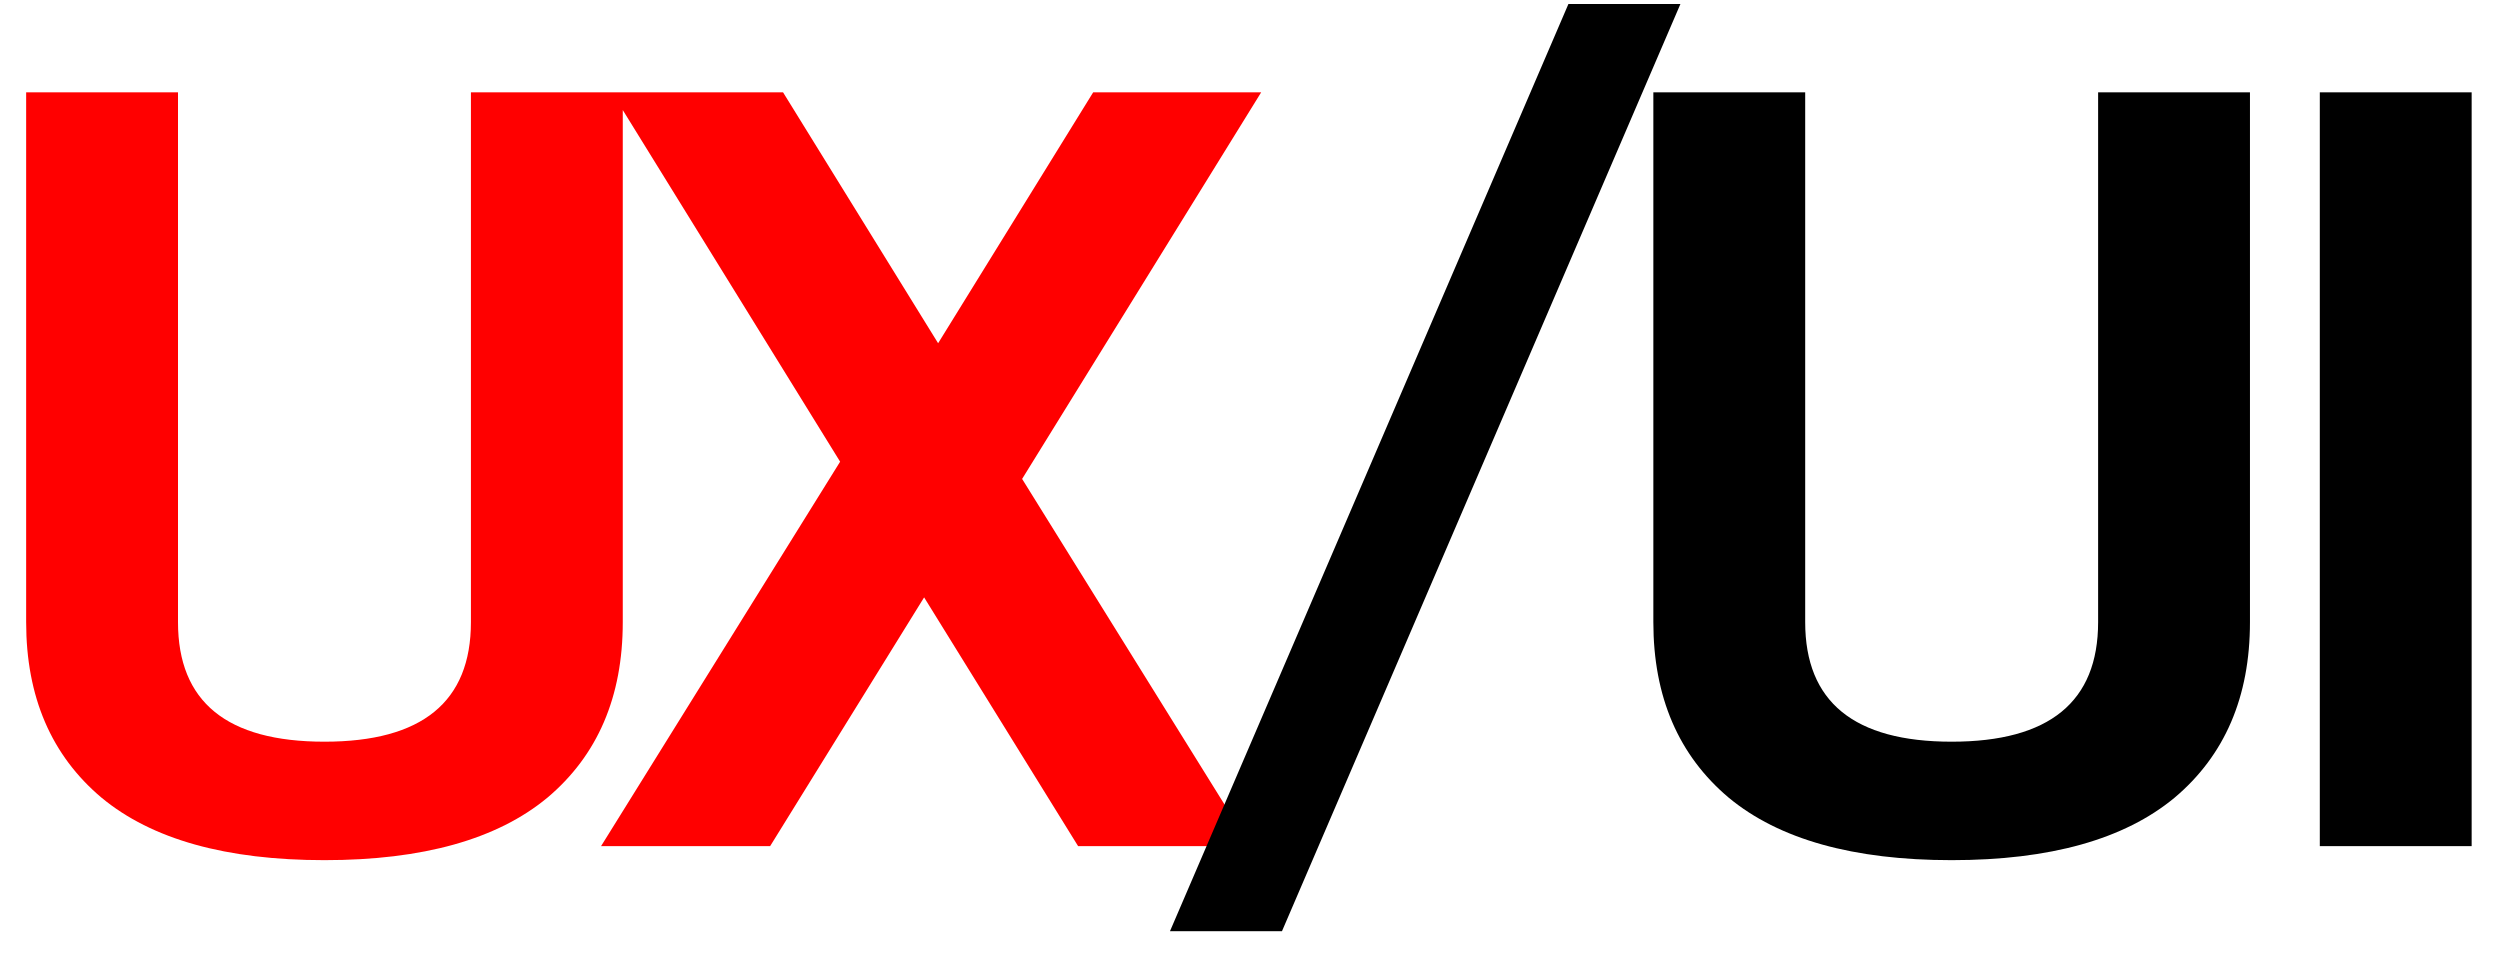 <svg width="65" height="25" viewBox="0 0 65 25" fill="none" xmlns="http://www.w3.org/2000/svg">
<path d="M8.436 22.364C5.879 22.364 3.947 21.823 2.64 20.74C1.333 19.639 0.68 18.117 0.68 16.176V2.4H4.628V16.176C4.628 18.248 5.897 19.284 8.436 19.284C10.975 19.284 12.244 18.248 12.244 16.176V2.4H16.192V16.176C16.192 18.117 15.539 19.639 14.232 20.74C12.925 21.823 10.993 22.364 8.436 22.364ZM26.575 12.452L32.511 22H28.031L24.027 15.532L20.023 22H15.627L21.843 12.004L15.907 2.4H20.359L24.391 8.924L28.423 2.4H32.791L26.575 12.452Z" fill="#FF0000"/>
<path d="M40.779 0.104H43.691L33.331 24.212H30.419L40.779 0.104ZM50.743 22.364C48.186 22.364 46.254 21.823 44.947 20.74C43.641 19.639 42.987 18.117 42.987 16.176V2.4H46.935V16.176C46.935 18.248 48.205 19.284 50.743 19.284C53.282 19.284 54.551 18.248 54.551 16.176V2.4H58.499V16.176C58.499 18.117 57.846 19.639 56.539 20.74C55.233 21.823 53.301 22.364 50.743 22.364ZM60.315 2.4H64.263V22H60.315V2.4Z" fill="black"/>
</svg>
